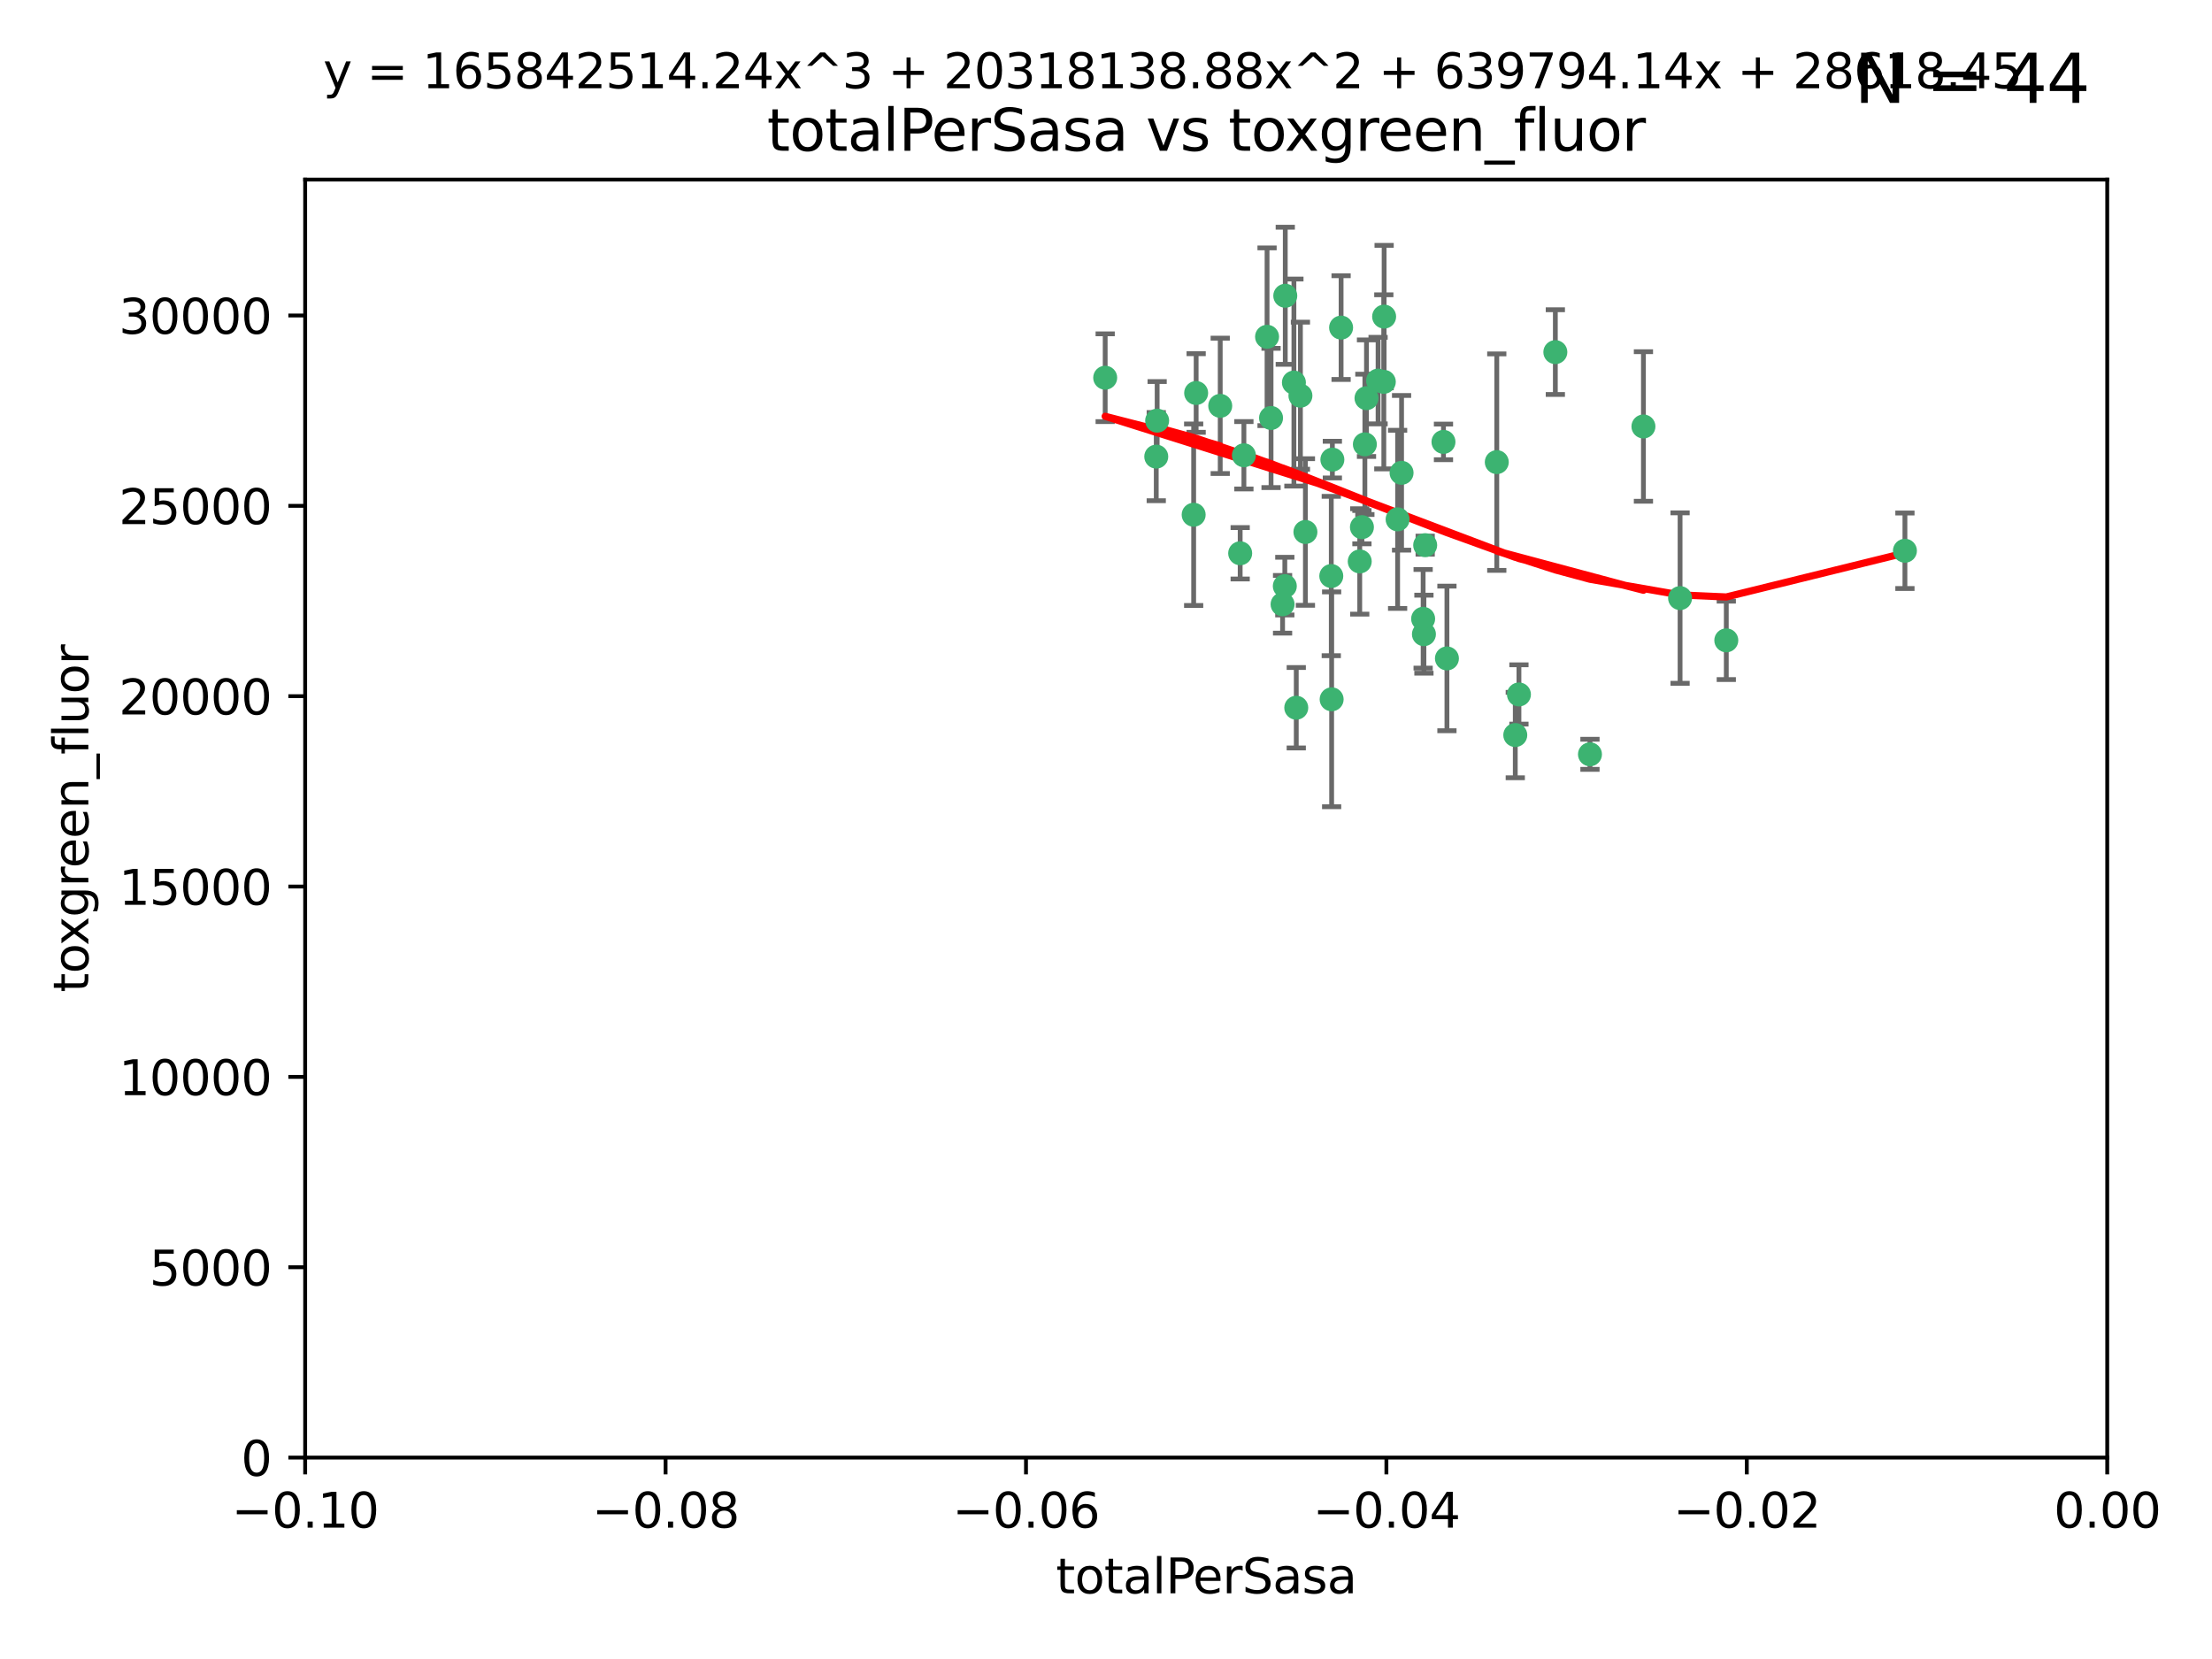 <?xml version="1.0" encoding="utf-8" standalone="no"?>
<!DOCTYPE svg PUBLIC "-//W3C//DTD SVG 1.1//EN"
  "http://www.w3.org/Graphics/SVG/1.1/DTD/svg11.dtd">
<svg xmlns:xlink="http://www.w3.org/1999/xlink" width="460.8pt" height="345.6pt" viewBox="0 0 460.8 345.6" xmlns="http://www.w3.org/2000/svg" version="1.1">
 <defs>
  <style type="text/css">*{stroke-linejoin: round; stroke-linecap: butt}</style>
 </defs>
 <g id="figure_1">
  <g id="patch_1">
   <path d="M 0 345.6 
L 460.8 345.6 
L 460.8 0 
L 0 0 
z
" style="fill: #ffffff"/>
  </g>
  <g id="axes_1">
   <g id="patch_2">
    <path d="M 63.571 303.64 
L 438.975 303.64 
L 438.975 37.411 
L 63.571 37.411 
z
" style="fill: #ffffff"/>
   </g>
   <g id="PathCollection_1">
    <defs>
     <path id="m8c99426063" d="M 0 1.118 
C 0.297 1.118 0.581 1 0.791 0.791 
C 1 0.581 1.118 0.297 1.118 0 
C 1.118 -0.297 1 -0.581 0.791 -0.791 
C 0.581 -1 0.297 -1.118 0 -1.118 
C -0.297 -1.118 -0.581 -1 -0.791 -0.791 
C -1 -0.581 -1.118 -0.297 -1.118 0 
C -1.118 0.297 -1 0.581 -0.791 0.791 
C -0.581 1 -0.297 1.118 0 1.118 
z
" style="stroke: #3cb371"/>
    </defs>
    <g clip-path="url(#p592e1eba95)">
     <use xlink:href="#m8c99426063" x="240.869" y="95.12" style="fill: #3cb371; stroke: #3cb371"/>
     <use xlink:href="#m8c99426063" x="248.661" y="107.23" style="fill: #3cb371; stroke: #3cb371"/>
     <use xlink:href="#m8c99426063" x="241.055" y="87.626" style="fill: #3cb371; stroke: #3cb371"/>
     <use xlink:href="#m8c99426063" x="254.195" y="84.546" style="fill: #3cb371; stroke: #3cb371"/>
     <use xlink:href="#m8c99426063" x="230.231" y="78.686" style="fill: #3cb371; stroke: #3cb371"/>
     <use xlink:href="#m8c99426063" x="279.375" y="68.245" style="fill: #3cb371; stroke: #3cb371"/>
     <use xlink:href="#m8c99426063" x="284.327" y="92.564" style="fill: #3cb371; stroke: #3cb371"/>
     <use xlink:href="#m8c99426063" x="267.746" y="61.614" style="fill: #3cb371; stroke: #3cb371"/>
     <use xlink:href="#m8c99426063" x="277.33" y="119.997" style="fill: #3cb371; stroke: #3cb371"/>
     <use xlink:href="#m8c99426063" x="283.714" y="109.814" style="fill: #3cb371; stroke: #3cb371"/>
     <use xlink:href="#m8c99426063" x="263.952" y="70.152" style="fill: #3cb371; stroke: #3cb371"/>
     <use xlink:href="#m8c99426063" x="296.465" y="128.909" style="fill: #3cb371; stroke: #3cb371"/>
     <use xlink:href="#m8c99426063" x="277.405" y="145.68" style="fill: #3cb371; stroke: #3cb371"/>
     <use xlink:href="#m8c99426063" x="283.258" y="116.959" style="fill: #3cb371; stroke: #3cb371"/>
     <use xlink:href="#m8c99426063" x="269.545" y="79.693" style="fill: #3cb371; stroke: #3cb371"/>
     <use xlink:href="#m8c99426063" x="291.149" y="108.191" style="fill: #3cb371; stroke: #3cb371"/>
     <use xlink:href="#m8c99426063" x="300.702" y="92.054" style="fill: #3cb371; stroke: #3cb371"/>
     <use xlink:href="#m8c99426063" x="258.351" y="115.259" style="fill: #3cb371; stroke: #3cb371"/>
     <use xlink:href="#m8c99426063" x="296.891" y="113.569" style="fill: #3cb371; stroke: #3cb371"/>
     <use xlink:href="#m8c99426063" x="267.184" y="125.886" style="fill: #3cb371; stroke: #3cb371"/>
     <use xlink:href="#m8c99426063" x="287.08" y="79.283" style="fill: #3cb371; stroke: #3cb371"/>
     <use xlink:href="#m8c99426063" x="270.902" y="82.429" style="fill: #3cb371; stroke: #3cb371"/>
     <use xlink:href="#m8c99426063" x="270.035" y="147.433" style="fill: #3cb371; stroke: #3cb371"/>
     <use xlink:href="#m8c99426063" x="259.128" y="94.844" style="fill: #3cb371; stroke: #3cb371"/>
     <use xlink:href="#m8c99426063" x="277.556" y="95.747" style="fill: #3cb371; stroke: #3cb371"/>
     <use xlink:href="#m8c99426063" x="264.783" y="87.071" style="fill: #3cb371; stroke: #3cb371"/>
     <use xlink:href="#m8c99426063" x="249.18" y="81.868" style="fill: #3cb371; stroke: #3cb371"/>
     <use xlink:href="#m8c99426063" x="288.274" y="79.543" style="fill: #3cb371; stroke: #3cb371"/>
     <use xlink:href="#m8c99426063" x="271.942" y="110.825" style="fill: #3cb371; stroke: #3cb371"/>
     <use xlink:href="#m8c99426063" x="267.65" y="122.1" style="fill: #3cb371; stroke: #3cb371"/>
     <use xlink:href="#m8c99426063" x="291.972" y="98.497" style="fill: #3cb371; stroke: #3cb371"/>
     <use xlink:href="#m8c99426063" x="296.63" y="132.112" style="fill: #3cb371; stroke: #3cb371"/>
     <use xlink:href="#m8c99426063" x="315.66" y="153.125" style="fill: #3cb371; stroke: #3cb371"/>
     <use xlink:href="#m8c99426063" x="301.422" y="137.163" style="fill: #3cb371; stroke: #3cb371"/>
     <use xlink:href="#m8c99426063" x="288.338" y="65.954" style="fill: #3cb371; stroke: #3cb371"/>
     <use xlink:href="#m8c99426063" x="284.666" y="82.947" style="fill: #3cb371; stroke: #3cb371"/>
     <use xlink:href="#m8c99426063" x="316.423" y="144.666" style="fill: #3cb371; stroke: #3cb371"/>
     <use xlink:href="#m8c99426063" x="342.358" y="88.842" style="fill: #3cb371; stroke: #3cb371"/>
     <use xlink:href="#m8c99426063" x="311.807" y="96.269" style="fill: #3cb371; stroke: #3cb371"/>
     <use xlink:href="#m8c99426063" x="324.007" y="73.353" style="fill: #3cb371; stroke: #3cb371"/>
     <use xlink:href="#m8c99426063" x="331.219" y="157.137" style="fill: #3cb371; stroke: #3cb371"/>
     <use xlink:href="#m8c99426063" x="349.991" y="124.593" style="fill: #3cb371; stroke: #3cb371"/>
     <use xlink:href="#m8c99426063" x="359.619" y="133.397" style="fill: #3cb371; stroke: #3cb371"/>
     <use xlink:href="#m8c99426063" x="396.83" y="114.733" style="fill: #3cb371; stroke: #3cb371"/>
    </g>
   </g>
   <g id="matplotlib.axis_1">
    <g id="xtick_1">
     <g id="line2d_1">
      <defs>
       <path id="mf91c9917e7" d="M 0 0 
L 0 3.5 
" style="stroke: #000000; stroke-width: 0.8"/>
      </defs>
      <g>
       <use xlink:href="#mf91c9917e7" x="63.571" y="303.64" style="stroke: #000000; stroke-width: 0.8"/>
      </g>
     </g>
     <g id="text_1">
      <!-- −0.10 -->
      <g transform="translate(48.249 318.238)scale(0.1 -0.1)">
       <defs>
        <path id="DejaVuSans-2212" d="M 678 2272 
L 4684 2272 
L 4684 1741 
L 678 1741 
L 678 2272 
z
" transform="scale(0.016)"/>
        <path id="DejaVuSans-30" d="M 2034 4250 
Q 1547 4250 1301 3770 
Q 1056 3291 1056 2328 
Q 1056 1369 1301 889 
Q 1547 409 2034 409 
Q 2525 409 2770 889 
Q 3016 1369 3016 2328 
Q 3016 3291 2770 3770 
Q 2525 4250 2034 4250 
z
M 2034 4750 
Q 2819 4750 3233 4129 
Q 3647 3509 3647 2328 
Q 3647 1150 3233 529 
Q 2819 -91 2034 -91 
Q 1250 -91 836 529 
Q 422 1150 422 2328 
Q 422 3509 836 4129 
Q 1250 4750 2034 4750 
z
" transform="scale(0.016)"/>
        <path id="DejaVuSans-2e" d="M 684 794 
L 1344 794 
L 1344 0 
L 684 0 
L 684 794 
z
" transform="scale(0.016)"/>
        <path id="DejaVuSans-31" d="M 794 531 
L 1825 531 
L 1825 4091 
L 703 3866 
L 703 4441 
L 1819 4666 
L 2450 4666 
L 2450 531 
L 3481 531 
L 3481 0 
L 794 0 
L 794 531 
z
" transform="scale(0.016)"/>
       </defs>
       <use xlink:href="#DejaVuSans-2212"/>
       <use xlink:href="#DejaVuSans-30" x="83.789"/>
       <use xlink:href="#DejaVuSans-2e" x="147.412"/>
       <use xlink:href="#DejaVuSans-31" x="179.199"/>
       <use xlink:href="#DejaVuSans-30" x="242.822"/>
      </g>
     </g>
    </g>
    <g id="xtick_2">
     <g id="line2d_2">
      <g>
       <use xlink:href="#mf91c9917e7" x="138.652" y="303.64" style="stroke: #000000; stroke-width: 0.8"/>
      </g>
     </g>
     <g id="text_2">
      <!-- −0.08 -->
      <g transform="translate(123.329 318.238)scale(0.1 -0.1)">
       <defs>
        <path id="DejaVuSans-38" d="M 2034 2216 
Q 1584 2216 1326 1975 
Q 1069 1734 1069 1313 
Q 1069 891 1326 650 
Q 1584 409 2034 409 
Q 2484 409 2743 651 
Q 3003 894 3003 1313 
Q 3003 1734 2745 1975 
Q 2488 2216 2034 2216 
z
M 1403 2484 
Q 997 2584 770 2862 
Q 544 3141 544 3541 
Q 544 4100 942 4425 
Q 1341 4750 2034 4750 
Q 2731 4750 3128 4425 
Q 3525 4100 3525 3541 
Q 3525 3141 3298 2862 
Q 3072 2584 2669 2484 
Q 3125 2378 3379 2068 
Q 3634 1759 3634 1313 
Q 3634 634 3220 271 
Q 2806 -91 2034 -91 
Q 1263 -91 848 271 
Q 434 634 434 1313 
Q 434 1759 690 2068 
Q 947 2378 1403 2484 
z
M 1172 3481 
Q 1172 3119 1398 2916 
Q 1625 2713 2034 2713 
Q 2441 2713 2670 2916 
Q 2900 3119 2900 3481 
Q 2900 3844 2670 4047 
Q 2441 4250 2034 4250 
Q 1625 4250 1398 4047 
Q 1172 3844 1172 3481 
z
" transform="scale(0.016)"/>
       </defs>
       <use xlink:href="#DejaVuSans-2212"/>
       <use xlink:href="#DejaVuSans-30" x="83.789"/>
       <use xlink:href="#DejaVuSans-2e" x="147.412"/>
       <use xlink:href="#DejaVuSans-30" x="179.199"/>
       <use xlink:href="#DejaVuSans-38" x="242.822"/>
      </g>
     </g>
    </g>
    <g id="xtick_3">
     <g id="line2d_3">
      <g>
       <use xlink:href="#mf91c9917e7" x="213.733" y="303.64" style="stroke: #000000; stroke-width: 0.8"/>
      </g>
     </g>
     <g id="text_3">
      <!-- −0.06 -->
      <g transform="translate(198.41 318.238)scale(0.1 -0.1)">
       <defs>
        <path id="DejaVuSans-36" d="M 2113 2584 
Q 1688 2584 1439 2293 
Q 1191 2003 1191 1497 
Q 1191 994 1439 701 
Q 1688 409 2113 409 
Q 2538 409 2786 701 
Q 3034 994 3034 1497 
Q 3034 2003 2786 2293 
Q 2538 2584 2113 2584 
z
M 3366 4563 
L 3366 3988 
Q 3128 4100 2886 4159 
Q 2644 4219 2406 4219 
Q 1781 4219 1451 3797 
Q 1122 3375 1075 2522 
Q 1259 2794 1537 2939 
Q 1816 3084 2150 3084 
Q 2853 3084 3261 2657 
Q 3669 2231 3669 1497 
Q 3669 778 3244 343 
Q 2819 -91 2113 -91 
Q 1303 -91 875 529 
Q 447 1150 447 2328 
Q 447 3434 972 4092 
Q 1497 4750 2381 4750 
Q 2619 4750 2861 4703 
Q 3103 4656 3366 4563 
z
" transform="scale(0.016)"/>
       </defs>
       <use xlink:href="#DejaVuSans-2212"/>
       <use xlink:href="#DejaVuSans-30" x="83.789"/>
       <use xlink:href="#DejaVuSans-2e" x="147.412"/>
       <use xlink:href="#DejaVuSans-30" x="179.199"/>
       <use xlink:href="#DejaVuSans-36" x="242.822"/>
      </g>
     </g>
    </g>
    <g id="xtick_4">
     <g id="line2d_4">
      <g>
       <use xlink:href="#mf91c9917e7" x="288.813" y="303.64" style="stroke: #000000; stroke-width: 0.8"/>
      </g>
     </g>
     <g id="text_4">
      <!-- −0.04 -->
      <g transform="translate(273.491 318.238)scale(0.1 -0.1)">
       <defs>
        <path id="DejaVuSans-34" d="M 2419 4116 
L 825 1625 
L 2419 1625 
L 2419 4116 
z
M 2253 4666 
L 3047 4666 
L 3047 1625 
L 3713 1625 
L 3713 1100 
L 3047 1100 
L 3047 0 
L 2419 0 
L 2419 1100 
L 313 1100 
L 313 1709 
L 2253 4666 
z
" transform="scale(0.016)"/>
       </defs>
       <use xlink:href="#DejaVuSans-2212"/>
       <use xlink:href="#DejaVuSans-30" x="83.789"/>
       <use xlink:href="#DejaVuSans-2e" x="147.412"/>
       <use xlink:href="#DejaVuSans-30" x="179.199"/>
       <use xlink:href="#DejaVuSans-34" x="242.822"/>
      </g>
     </g>
    </g>
    <g id="xtick_5">
     <g id="line2d_5">
      <g>
       <use xlink:href="#mf91c9917e7" x="363.894" y="303.64" style="stroke: #000000; stroke-width: 0.8"/>
      </g>
     </g>
     <g id="text_5">
      <!-- −0.02 -->
      <g transform="translate(348.572 318.238)scale(0.1 -0.1)">
       <defs>
        <path id="DejaVuSans-32" d="M 1228 531 
L 3431 531 
L 3431 0 
L 469 0 
L 469 531 
Q 828 903 1448 1529 
Q 2069 2156 2228 2338 
Q 2531 2678 2651 2914 
Q 2772 3150 2772 3378 
Q 2772 3750 2511 3984 
Q 2250 4219 1831 4219 
Q 1534 4219 1204 4116 
Q 875 4013 500 3803 
L 500 4441 
Q 881 4594 1212 4672 
Q 1544 4750 1819 4750 
Q 2544 4750 2975 4387 
Q 3406 4025 3406 3419 
Q 3406 3131 3298 2873 
Q 3191 2616 2906 2266 
Q 2828 2175 2409 1742 
Q 1991 1309 1228 531 
z
" transform="scale(0.016)"/>
       </defs>
       <use xlink:href="#DejaVuSans-2212"/>
       <use xlink:href="#DejaVuSans-30" x="83.789"/>
       <use xlink:href="#DejaVuSans-2e" x="147.412"/>
       <use xlink:href="#DejaVuSans-30" x="179.199"/>
       <use xlink:href="#DejaVuSans-32" x="242.822"/>
      </g>
     </g>
    </g>
    <g id="xtick_6">
     <g id="line2d_6">
      <g>
       <use xlink:href="#mf91c9917e7" x="438.975" y="303.64" style="stroke: #000000; stroke-width: 0.8"/>
      </g>
     </g>
     <g id="text_6">
      <!-- 0.00 -->
      <g transform="translate(427.842 318.238)scale(0.1 -0.1)">
       <use xlink:href="#DejaVuSans-30"/>
       <use xlink:href="#DejaVuSans-2e" x="63.623"/>
       <use xlink:href="#DejaVuSans-30" x="95.41"/>
       <use xlink:href="#DejaVuSans-30" x="159.033"/>
      </g>
     </g>
    </g>
    <g id="text_7">
     <!-- totalPerSasa -->
     <g transform="translate(219.968 331.917)scale(0.1 -0.1)">
      <defs>
       <path id="DejaVuSans-74" d="M 1172 4494 
L 1172 3500 
L 2356 3500 
L 2356 3053 
L 1172 3053 
L 1172 1153 
Q 1172 725 1289 603 
Q 1406 481 1766 481 
L 2356 481 
L 2356 0 
L 1766 0 
Q 1100 0 847 248 
Q 594 497 594 1153 
L 594 3053 
L 172 3053 
L 172 3500 
L 594 3500 
L 594 4494 
L 1172 4494 
z
" transform="scale(0.016)"/>
       <path id="DejaVuSans-6f" d="M 1959 3097 
Q 1497 3097 1228 2736 
Q 959 2375 959 1747 
Q 959 1119 1226 758 
Q 1494 397 1959 397 
Q 2419 397 2687 759 
Q 2956 1122 2956 1747 
Q 2956 2369 2687 2733 
Q 2419 3097 1959 3097 
z
M 1959 3584 
Q 2709 3584 3137 3096 
Q 3566 2609 3566 1747 
Q 3566 888 3137 398 
Q 2709 -91 1959 -91 
Q 1206 -91 779 398 
Q 353 888 353 1747 
Q 353 2609 779 3096 
Q 1206 3584 1959 3584 
z
" transform="scale(0.016)"/>
       <path id="DejaVuSans-61" d="M 2194 1759 
Q 1497 1759 1228 1600 
Q 959 1441 959 1056 
Q 959 750 1161 570 
Q 1363 391 1709 391 
Q 2188 391 2477 730 
Q 2766 1069 2766 1631 
L 2766 1759 
L 2194 1759 
z
M 3341 1997 
L 3341 0 
L 2766 0 
L 2766 531 
Q 2569 213 2275 61 
Q 1981 -91 1556 -91 
Q 1019 -91 701 211 
Q 384 513 384 1019 
Q 384 1609 779 1909 
Q 1175 2209 1959 2209 
L 2766 2209 
L 2766 2266 
Q 2766 2663 2505 2880 
Q 2244 3097 1772 3097 
Q 1472 3097 1187 3025 
Q 903 2953 641 2809 
L 641 3341 
Q 956 3463 1253 3523 
Q 1550 3584 1831 3584 
Q 2591 3584 2966 3190 
Q 3341 2797 3341 1997 
z
" transform="scale(0.016)"/>
       <path id="DejaVuSans-6c" d="M 603 4863 
L 1178 4863 
L 1178 0 
L 603 0 
L 603 4863 
z
" transform="scale(0.016)"/>
       <path id="DejaVuSans-50" d="M 1259 4147 
L 1259 2394 
L 2053 2394 
Q 2494 2394 2734 2622 
Q 2975 2850 2975 3272 
Q 2975 3691 2734 3919 
Q 2494 4147 2053 4147 
L 1259 4147 
z
M 628 4666 
L 2053 4666 
Q 2838 4666 3239 4311 
Q 3641 3956 3641 3272 
Q 3641 2581 3239 2228 
Q 2838 1875 2053 1875 
L 1259 1875 
L 1259 0 
L 628 0 
L 628 4666 
z
" transform="scale(0.016)"/>
       <path id="DejaVuSans-65" d="M 3597 1894 
L 3597 1613 
L 953 1613 
Q 991 1019 1311 708 
Q 1631 397 2203 397 
Q 2534 397 2845 478 
Q 3156 559 3463 722 
L 3463 178 
Q 3153 47 2828 -22 
Q 2503 -91 2169 -91 
Q 1331 -91 842 396 
Q 353 884 353 1716 
Q 353 2575 817 3079 
Q 1281 3584 2069 3584 
Q 2775 3584 3186 3129 
Q 3597 2675 3597 1894 
z
M 3022 2063 
Q 3016 2534 2758 2815 
Q 2500 3097 2075 3097 
Q 1594 3097 1305 2825 
Q 1016 2553 972 2059 
L 3022 2063 
z
" transform="scale(0.016)"/>
       <path id="DejaVuSans-72" d="M 2631 2963 
Q 2534 3019 2420 3045 
Q 2306 3072 2169 3072 
Q 1681 3072 1420 2755 
Q 1159 2438 1159 1844 
L 1159 0 
L 581 0 
L 581 3500 
L 1159 3500 
L 1159 2956 
Q 1341 3275 1631 3429 
Q 1922 3584 2338 3584 
Q 2397 3584 2469 3576 
Q 2541 3569 2628 3553 
L 2631 2963 
z
" transform="scale(0.016)"/>
       <path id="DejaVuSans-53" d="M 3425 4513 
L 3425 3897 
Q 3066 4069 2747 4153 
Q 2428 4238 2131 4238 
Q 1616 4238 1336 4038 
Q 1056 3838 1056 3469 
Q 1056 3159 1242 3001 
Q 1428 2844 1947 2747 
L 2328 2669 
Q 3034 2534 3370 2195 
Q 3706 1856 3706 1288 
Q 3706 609 3251 259 
Q 2797 -91 1919 -91 
Q 1588 -91 1214 -16 
Q 841 59 441 206 
L 441 856 
Q 825 641 1194 531 
Q 1563 422 1919 422 
Q 2459 422 2753 634 
Q 3047 847 3047 1241 
Q 3047 1584 2836 1778 
Q 2625 1972 2144 2069 
L 1759 2144 
Q 1053 2284 737 2584 
Q 422 2884 422 3419 
Q 422 4038 858 4394 
Q 1294 4750 2059 4750 
Q 2388 4750 2728 4690 
Q 3069 4631 3425 4513 
z
" transform="scale(0.016)"/>
       <path id="DejaVuSans-73" d="M 2834 3397 
L 2834 2853 
Q 2591 2978 2328 3040 
Q 2066 3103 1784 3103 
Q 1356 3103 1142 2972 
Q 928 2841 928 2578 
Q 928 2378 1081 2264 
Q 1234 2150 1697 2047 
L 1894 2003 
Q 2506 1872 2764 1633 
Q 3022 1394 3022 966 
Q 3022 478 2636 193 
Q 2250 -91 1575 -91 
Q 1294 -91 989 -36 
Q 684 19 347 128 
L 347 722 
Q 666 556 975 473 
Q 1284 391 1588 391 
Q 1994 391 2212 530 
Q 2431 669 2431 922 
Q 2431 1156 2273 1281 
Q 2116 1406 1581 1522 
L 1381 1569 
Q 847 1681 609 1914 
Q 372 2147 372 2553 
Q 372 3047 722 3315 
Q 1072 3584 1716 3584 
Q 2034 3584 2315 3537 
Q 2597 3491 2834 3397 
z
" transform="scale(0.016)"/>
      </defs>
      <use xlink:href="#DejaVuSans-74"/>
      <use xlink:href="#DejaVuSans-6f" x="39.209"/>
      <use xlink:href="#DejaVuSans-74" x="100.391"/>
      <use xlink:href="#DejaVuSans-61" x="139.6"/>
      <use xlink:href="#DejaVuSans-6c" x="200.879"/>
      <use xlink:href="#DejaVuSans-50" x="228.662"/>
      <use xlink:href="#DejaVuSans-65" x="285.34"/>
      <use xlink:href="#DejaVuSans-72" x="346.863"/>
      <use xlink:href="#DejaVuSans-53" x="387.977"/>
      <use xlink:href="#DejaVuSans-61" x="451.453"/>
      <use xlink:href="#DejaVuSans-73" x="512.732"/>
      <use xlink:href="#DejaVuSans-61" x="564.832"/>
     </g>
    </g>
   </g>
   <g id="matplotlib.axis_2">
    <g id="ytick_1">
     <g id="line2d_7">
      <defs>
       <path id="m1dfa904fac" d="M 0 0 
L -3.5 0 
" style="stroke: #000000; stroke-width: 0.8"/>
      </defs>
      <g>
       <use xlink:href="#m1dfa904fac" x="63.571" y="303.64" style="stroke: #000000; stroke-width: 0.8"/>
      </g>
     </g>
     <g id="text_8">
      <!-- 0 -->
      <g transform="translate(50.209 307.439)scale(0.1 -0.1)">
       <use xlink:href="#DejaVuSans-30"/>
      </g>
     </g>
    </g>
    <g id="ytick_2">
     <g id="line2d_8">
      <g>
       <use xlink:href="#m1dfa904fac" x="63.571" y="263.988" style="stroke: #000000; stroke-width: 0.8"/>
      </g>
     </g>
     <g id="text_9">
      <!-- 5000 -->
      <g transform="translate(31.121 267.787)scale(0.1 -0.1)">
       <defs>
        <path id="DejaVuSans-35" d="M 691 4666 
L 3169 4666 
L 3169 4134 
L 1269 4134 
L 1269 2991 
Q 1406 3038 1543 3061 
Q 1681 3084 1819 3084 
Q 2600 3084 3056 2656 
Q 3513 2228 3513 1497 
Q 3513 744 3044 326 
Q 2575 -91 1722 -91 
Q 1428 -91 1123 -41 
Q 819 9 494 109 
L 494 744 
Q 775 591 1075 516 
Q 1375 441 1709 441 
Q 2250 441 2565 725 
Q 2881 1009 2881 1497 
Q 2881 1984 2565 2268 
Q 2250 2553 1709 2553 
Q 1456 2553 1204 2497 
Q 953 2441 691 2322 
L 691 4666 
z
" transform="scale(0.016)"/>
       </defs>
       <use xlink:href="#DejaVuSans-35"/>
       <use xlink:href="#DejaVuSans-30" x="63.623"/>
       <use xlink:href="#DejaVuSans-30" x="127.246"/>
       <use xlink:href="#DejaVuSans-30" x="190.869"/>
      </g>
     </g>
    </g>
    <g id="ytick_3">
     <g id="line2d_9">
      <g>
       <use xlink:href="#m1dfa904fac" x="63.571" y="224.336" style="stroke: #000000; stroke-width: 0.8"/>
      </g>
     </g>
     <g id="text_10">
      <!-- 10000 -->
      <g transform="translate(24.759 228.135)scale(0.1 -0.1)">
       <use xlink:href="#DejaVuSans-31"/>
       <use xlink:href="#DejaVuSans-30" x="63.623"/>
       <use xlink:href="#DejaVuSans-30" x="127.246"/>
       <use xlink:href="#DejaVuSans-30" x="190.869"/>
       <use xlink:href="#DejaVuSans-30" x="254.492"/>
      </g>
     </g>
    </g>
    <g id="ytick_4">
     <g id="line2d_10">
      <g>
       <use xlink:href="#m1dfa904fac" x="63.571" y="184.684" style="stroke: #000000; stroke-width: 0.8"/>
      </g>
     </g>
     <g id="text_11">
      <!-- 15000 -->
      <g transform="translate(24.759 188.483)scale(0.1 -0.1)">
       <use xlink:href="#DejaVuSans-31"/>
       <use xlink:href="#DejaVuSans-35" x="63.623"/>
       <use xlink:href="#DejaVuSans-30" x="127.246"/>
       <use xlink:href="#DejaVuSans-30" x="190.869"/>
       <use xlink:href="#DejaVuSans-30" x="254.492"/>
      </g>
     </g>
    </g>
    <g id="ytick_5">
     <g id="line2d_11">
      <g>
       <use xlink:href="#m1dfa904fac" x="63.571" y="145.031" style="stroke: #000000; stroke-width: 0.8"/>
      </g>
     </g>
     <g id="text_12">
      <!-- 20000 -->
      <g transform="translate(24.759 148.831)scale(0.1 -0.1)">
       <use xlink:href="#DejaVuSans-32"/>
       <use xlink:href="#DejaVuSans-30" x="63.623"/>
       <use xlink:href="#DejaVuSans-30" x="127.246"/>
       <use xlink:href="#DejaVuSans-30" x="190.869"/>
       <use xlink:href="#DejaVuSans-30" x="254.492"/>
      </g>
     </g>
    </g>
    <g id="ytick_6">
     <g id="line2d_12">
      <g>
       <use xlink:href="#m1dfa904fac" x="63.571" y="105.379" style="stroke: #000000; stroke-width: 0.8"/>
      </g>
     </g>
     <g id="text_13">
      <!-- 25000 -->
      <g transform="translate(24.759 109.178)scale(0.1 -0.1)">
       <use xlink:href="#DejaVuSans-32"/>
       <use xlink:href="#DejaVuSans-35" x="63.623"/>
       <use xlink:href="#DejaVuSans-30" x="127.246"/>
       <use xlink:href="#DejaVuSans-30" x="190.869"/>
       <use xlink:href="#DejaVuSans-30" x="254.492"/>
      </g>
     </g>
    </g>
    <g id="ytick_7">
     <g id="line2d_13">
      <g>
       <use xlink:href="#m1dfa904fac" x="63.571" y="65.727" style="stroke: #000000; stroke-width: 0.8"/>
      </g>
     </g>
     <g id="text_14">
      <!-- 30000 -->
      <g transform="translate(24.759 69.526)scale(0.1 -0.1)">
       <defs>
        <path id="DejaVuSans-33" d="M 2597 2516 
Q 3050 2419 3304 2112 
Q 3559 1806 3559 1356 
Q 3559 666 3084 287 
Q 2609 -91 1734 -91 
Q 1441 -91 1130 -33 
Q 819 25 488 141 
L 488 750 
Q 750 597 1062 519 
Q 1375 441 1716 441 
Q 2309 441 2620 675 
Q 2931 909 2931 1356 
Q 2931 1769 2642 2001 
Q 2353 2234 1838 2234 
L 1294 2234 
L 1294 2753 
L 1863 2753 
Q 2328 2753 2575 2939 
Q 2822 3125 2822 3475 
Q 2822 3834 2567 4026 
Q 2313 4219 1838 4219 
Q 1578 4219 1281 4162 
Q 984 4106 628 3988 
L 628 4550 
Q 988 4650 1302 4700 
Q 1616 4750 1894 4750 
Q 2613 4750 3031 4423 
Q 3450 4097 3450 3541 
Q 3450 3153 3228 2886 
Q 3006 2619 2597 2516 
z
" transform="scale(0.016)"/>
       </defs>
       <use xlink:href="#DejaVuSans-33"/>
       <use xlink:href="#DejaVuSans-30" x="63.623"/>
       <use xlink:href="#DejaVuSans-30" x="127.246"/>
       <use xlink:href="#DejaVuSans-30" x="190.869"/>
       <use xlink:href="#DejaVuSans-30" x="254.492"/>
      </g>
     </g>
    </g>
    <g id="text_15">
     <!-- toxgreen_fluor -->
     <g transform="translate(18.401 206.72)rotate(-90)scale(0.1 -0.1)">
      <defs>
       <path id="DejaVuSans-78" d="M 3513 3500 
L 2247 1797 
L 3578 0 
L 2900 0 
L 1881 1375 
L 863 0 
L 184 0 
L 1544 1831 
L 300 3500 
L 978 3500 
L 1906 2253 
L 2834 3500 
L 3513 3500 
z
" transform="scale(0.016)"/>
       <path id="DejaVuSans-67" d="M 2906 1791 
Q 2906 2416 2648 2759 
Q 2391 3103 1925 3103 
Q 1463 3103 1205 2759 
Q 947 2416 947 1791 
Q 947 1169 1205 825 
Q 1463 481 1925 481 
Q 2391 481 2648 825 
Q 2906 1169 2906 1791 
z
M 3481 434 
Q 3481 -459 3084 -895 
Q 2688 -1331 1869 -1331 
Q 1566 -1331 1297 -1286 
Q 1028 -1241 775 -1147 
L 775 -588 
Q 1028 -725 1275 -790 
Q 1522 -856 1778 -856 
Q 2344 -856 2625 -561 
Q 2906 -266 2906 331 
L 2906 616 
Q 2728 306 2450 153 
Q 2172 0 1784 0 
Q 1141 0 747 490 
Q 353 981 353 1791 
Q 353 2603 747 3093 
Q 1141 3584 1784 3584 
Q 2172 3584 2450 3431 
Q 2728 3278 2906 2969 
L 2906 3500 
L 3481 3500 
L 3481 434 
z
" transform="scale(0.016)"/>
       <path id="DejaVuSans-6e" d="M 3513 2113 
L 3513 0 
L 2938 0 
L 2938 2094 
Q 2938 2591 2744 2837 
Q 2550 3084 2163 3084 
Q 1697 3084 1428 2787 
Q 1159 2491 1159 1978 
L 1159 0 
L 581 0 
L 581 3500 
L 1159 3500 
L 1159 2956 
Q 1366 3272 1645 3428 
Q 1925 3584 2291 3584 
Q 2894 3584 3203 3211 
Q 3513 2838 3513 2113 
z
" transform="scale(0.016)"/>
       <path id="DejaVuSans-5f" d="M 3263 -1063 
L 3263 -1509 
L -63 -1509 
L -63 -1063 
L 3263 -1063 
z
" transform="scale(0.016)"/>
       <path id="DejaVuSans-66" d="M 2375 4863 
L 2375 4384 
L 1825 4384 
Q 1516 4384 1395 4259 
Q 1275 4134 1275 3809 
L 1275 3500 
L 2222 3500 
L 2222 3053 
L 1275 3053 
L 1275 0 
L 697 0 
L 697 3053 
L 147 3053 
L 147 3500 
L 697 3500 
L 697 3744 
Q 697 4328 969 4595 
Q 1241 4863 1831 4863 
L 2375 4863 
z
" transform="scale(0.016)"/>
       <path id="DejaVuSans-75" d="M 544 1381 
L 544 3500 
L 1119 3500 
L 1119 1403 
Q 1119 906 1312 657 
Q 1506 409 1894 409 
Q 2359 409 2629 706 
Q 2900 1003 2900 1516 
L 2900 3500 
L 3475 3500 
L 3475 0 
L 2900 0 
L 2900 538 
Q 2691 219 2414 64 
Q 2138 -91 1772 -91 
Q 1169 -91 856 284 
Q 544 659 544 1381 
z
M 1991 3584 
L 1991 3584 
z
" transform="scale(0.016)"/>
      </defs>
      <use xlink:href="#DejaVuSans-74"/>
      <use xlink:href="#DejaVuSans-6f" x="39.209"/>
      <use xlink:href="#DejaVuSans-78" x="97.266"/>
      <use xlink:href="#DejaVuSans-67" x="156.445"/>
      <use xlink:href="#DejaVuSans-72" x="219.922"/>
      <use xlink:href="#DejaVuSans-65" x="258.785"/>
      <use xlink:href="#DejaVuSans-65" x="320.309"/>
      <use xlink:href="#DejaVuSans-6e" x="381.832"/>
      <use xlink:href="#DejaVuSans-5f" x="445.211"/>
      <use xlink:href="#DejaVuSans-66" x="495.211"/>
      <use xlink:href="#DejaVuSans-6c" x="530.416"/>
      <use xlink:href="#DejaVuSans-75" x="558.199"/>
      <use xlink:href="#DejaVuSans-6f" x="621.578"/>
      <use xlink:href="#DejaVuSans-72" x="682.76"/>
     </g>
    </g>
   </g>
   <g id="LineCollection_1">
    <path d="M 240.869 104.304 
L 240.869 85.936 
" clip-path="url(#p592e1eba95)" style="fill: none; stroke: #696969"/>
    <path d="M 248.661 126.137 
L 248.661 88.323 
" clip-path="url(#p592e1eba95)" style="fill: none; stroke: #696969"/>
    <path d="M 241.055 95.764 
L 241.055 79.489 
" clip-path="url(#p592e1eba95)" style="fill: none; stroke: #696969"/>
    <path d="M 254.195 98.644 
L 254.195 70.448 
" clip-path="url(#p592e1eba95)" style="fill: none; stroke: #696969"/>
    <path d="M 230.231 87.827 
L 230.231 69.545 
" clip-path="url(#p592e1eba95)" style="fill: none; stroke: #696969"/>
    <path d="M 279.375 79.05 
L 279.375 57.44 
" clip-path="url(#p592e1eba95)" style="fill: none; stroke: #696969"/>
    <path d="M 284.327 107.179 
L 284.327 77.949 
" clip-path="url(#p592e1eba95)" style="fill: none; stroke: #696969"/>
    <path d="M 267.746 75.896 
L 267.746 47.331 
" clip-path="url(#p592e1eba95)" style="fill: none; stroke: #696969"/>
    <path d="M 277.33 136.594 
L 277.33 103.4 
" clip-path="url(#p592e1eba95)" style="fill: none; stroke: #696969"/>
    <path d="M 283.714 113.284 
L 283.714 106.343 
" clip-path="url(#p592e1eba95)" style="fill: none; stroke: #696969"/>
    <path d="M 263.952 88.667 
L 263.952 51.638 
" clip-path="url(#p592e1eba95)" style="fill: none; stroke: #696969"/>
    <path d="M 296.465 139.184 
L 296.465 118.634 
" clip-path="url(#p592e1eba95)" style="fill: none; stroke: #696969"/>
    <path d="M 277.405 168.055 
L 277.405 123.306 
" clip-path="url(#p592e1eba95)" style="fill: none; stroke: #696969"/>
    <path d="M 283.258 127.938 
L 283.258 105.98 
" clip-path="url(#p592e1eba95)" style="fill: none; stroke: #696969"/>
    <path d="M 269.545 101.259 
L 269.545 58.126 
" clip-path="url(#p592e1eba95)" style="fill: none; stroke: #696969"/>
    <path d="M 291.149 126.744 
L 291.149 89.638 
" clip-path="url(#p592e1eba95)" style="fill: none; stroke: #696969"/>
    <path d="M 300.702 95.764 
L 300.702 88.343 
" clip-path="url(#p592e1eba95)" style="fill: none; stroke: #696969"/>
    <path d="M 258.351 120.615 
L 258.351 109.904 
" clip-path="url(#p592e1eba95)" style="fill: none; stroke: #696969"/>
    <path d="M 296.891 115.454 
L 296.891 111.684 
" clip-path="url(#p592e1eba95)" style="fill: none; stroke: #696969"/>
    <path d="M 267.184 131.895 
L 267.184 119.876 
" clip-path="url(#p592e1eba95)" style="fill: none; stroke: #696969"/>
    <path d="M 287.08 88.3 
L 287.08 70.265 
" clip-path="url(#p592e1eba95)" style="fill: none; stroke: #696969"/>
    <path d="M 270.902 97.751 
L 270.902 67.108 
" clip-path="url(#p592e1eba95)" style="fill: none; stroke: #696969"/>
    <path d="M 270.035 155.811 
L 270.035 139.055 
" clip-path="url(#p592e1eba95)" style="fill: none; stroke: #696969"/>
    <path d="M 259.128 101.864 
L 259.128 87.824 
" clip-path="url(#p592e1eba95)" style="fill: none; stroke: #696969"/>
    <path d="M 277.556 99.567 
L 277.556 91.927 
" clip-path="url(#p592e1eba95)" style="fill: none; stroke: #696969"/>
    <path d="M 264.783 101.573 
L 264.783 72.568 
" clip-path="url(#p592e1eba95)" style="fill: none; stroke: #696969"/>
    <path d="M 249.18 90.058 
L 249.18 73.677 
" clip-path="url(#p592e1eba95)" style="fill: none; stroke: #696969"/>
    <path d="M 288.274 97.676 
L 288.274 61.409 
" clip-path="url(#p592e1eba95)" style="fill: none; stroke: #696969"/>
    <path d="M 271.942 126.093 
L 271.942 95.557 
" clip-path="url(#p592e1eba95)" style="fill: none; stroke: #696969"/>
    <path d="M 267.65 128.11 
L 267.65 116.09 
" clip-path="url(#p592e1eba95)" style="fill: none; stroke: #696969"/>
    <path d="M 291.972 114.606 
L 291.972 82.387 
" clip-path="url(#p592e1eba95)" style="fill: none; stroke: #696969"/>
    <path d="M 296.63 140.239 
L 296.63 123.985 
" clip-path="url(#p592e1eba95)" style="fill: none; stroke: #696969"/>
    <path d="M 315.66 162.021 
L 315.66 144.23 
" clip-path="url(#p592e1eba95)" style="fill: none; stroke: #696969"/>
    <path d="M 301.422 152.223 
L 301.422 122.103 
" clip-path="url(#p592e1eba95)" style="fill: none; stroke: #696969"/>
    <path d="M 288.338 80.795 
L 288.338 51.112 
" clip-path="url(#p592e1eba95)" style="fill: none; stroke: #696969"/>
    <path d="M 284.666 95.088 
L 284.666 70.806 
" clip-path="url(#p592e1eba95)" style="fill: none; stroke: #696969"/>
    <path d="M 316.423 150.84 
L 316.423 138.491 
" clip-path="url(#p592e1eba95)" style="fill: none; stroke: #696969"/>
    <path d="M 342.358 104.418 
L 342.358 73.266 
" clip-path="url(#p592e1eba95)" style="fill: none; stroke: #696969"/>
    <path d="M 311.807 118.817 
L 311.807 73.721 
" clip-path="url(#p592e1eba95)" style="fill: none; stroke: #696969"/>
    <path d="M 324.007 82.18 
L 324.007 64.525 
" clip-path="url(#p592e1eba95)" style="fill: none; stroke: #696969"/>
    <path d="M 331.219 160.272 
L 331.219 154.002 
" clip-path="url(#p592e1eba95)" style="fill: none; stroke: #696969"/>
    <path d="M 349.991 142.345 
L 349.991 106.841 
" clip-path="url(#p592e1eba95)" style="fill: none; stroke: #696969"/>
    <path d="M 359.619 141.56 
L 359.619 125.234 
" clip-path="url(#p592e1eba95)" style="fill: none; stroke: #696969"/>
    <path d="M 396.83 122.598 
L 396.83 106.869 
" clip-path="url(#p592e1eba95)" style="fill: none; stroke: #696969"/>
   </g>
   <g id="line2d_14">
    <defs>
     <path id="m39d64964a8" d="M 2 0 
L -2 -0 
" style="stroke: #696969"/>
    </defs>
    <g clip-path="url(#p592e1eba95)">
     <use xlink:href="#m39d64964a8" x="240.869" y="104.304" style="fill: #696969; stroke: #696969"/>
     <use xlink:href="#m39d64964a8" x="248.661" y="126.137" style="fill: #696969; stroke: #696969"/>
     <use xlink:href="#m39d64964a8" x="241.055" y="95.764" style="fill: #696969; stroke: #696969"/>
     <use xlink:href="#m39d64964a8" x="254.195" y="98.644" style="fill: #696969; stroke: #696969"/>
     <use xlink:href="#m39d64964a8" x="230.231" y="87.827" style="fill: #696969; stroke: #696969"/>
     <use xlink:href="#m39d64964a8" x="279.375" y="79.05" style="fill: #696969; stroke: #696969"/>
     <use xlink:href="#m39d64964a8" x="284.327" y="107.179" style="fill: #696969; stroke: #696969"/>
     <use xlink:href="#m39d64964a8" x="267.746" y="75.896" style="fill: #696969; stroke: #696969"/>
     <use xlink:href="#m39d64964a8" x="277.33" y="136.594" style="fill: #696969; stroke: #696969"/>
     <use xlink:href="#m39d64964a8" x="283.714" y="113.284" style="fill: #696969; stroke: #696969"/>
     <use xlink:href="#m39d64964a8" x="263.952" y="88.667" style="fill: #696969; stroke: #696969"/>
     <use xlink:href="#m39d64964a8" x="296.465" y="139.184" style="fill: #696969; stroke: #696969"/>
     <use xlink:href="#m39d64964a8" x="277.405" y="168.055" style="fill: #696969; stroke: #696969"/>
     <use xlink:href="#m39d64964a8" x="283.258" y="127.938" style="fill: #696969; stroke: #696969"/>
     <use xlink:href="#m39d64964a8" x="269.545" y="101.259" style="fill: #696969; stroke: #696969"/>
     <use xlink:href="#m39d64964a8" x="291.149" y="126.744" style="fill: #696969; stroke: #696969"/>
     <use xlink:href="#m39d64964a8" x="300.702" y="95.764" style="fill: #696969; stroke: #696969"/>
     <use xlink:href="#m39d64964a8" x="258.351" y="120.615" style="fill: #696969; stroke: #696969"/>
     <use xlink:href="#m39d64964a8" x="296.891" y="115.454" style="fill: #696969; stroke: #696969"/>
     <use xlink:href="#m39d64964a8" x="267.184" y="131.895" style="fill: #696969; stroke: #696969"/>
     <use xlink:href="#m39d64964a8" x="287.08" y="88.3" style="fill: #696969; stroke: #696969"/>
     <use xlink:href="#m39d64964a8" x="270.902" y="97.751" style="fill: #696969; stroke: #696969"/>
     <use xlink:href="#m39d64964a8" x="270.035" y="155.811" style="fill: #696969; stroke: #696969"/>
     <use xlink:href="#m39d64964a8" x="259.128" y="101.864" style="fill: #696969; stroke: #696969"/>
     <use xlink:href="#m39d64964a8" x="277.556" y="99.567" style="fill: #696969; stroke: #696969"/>
     <use xlink:href="#m39d64964a8" x="264.783" y="101.573" style="fill: #696969; stroke: #696969"/>
     <use xlink:href="#m39d64964a8" x="249.18" y="90.058" style="fill: #696969; stroke: #696969"/>
     <use xlink:href="#m39d64964a8" x="288.274" y="97.676" style="fill: #696969; stroke: #696969"/>
     <use xlink:href="#m39d64964a8" x="271.942" y="126.093" style="fill: #696969; stroke: #696969"/>
     <use xlink:href="#m39d64964a8" x="267.65" y="128.11" style="fill: #696969; stroke: #696969"/>
     <use xlink:href="#m39d64964a8" x="291.972" y="114.606" style="fill: #696969; stroke: #696969"/>
     <use xlink:href="#m39d64964a8" x="296.63" y="140.239" style="fill: #696969; stroke: #696969"/>
     <use xlink:href="#m39d64964a8" x="315.66" y="162.021" style="fill: #696969; stroke: #696969"/>
     <use xlink:href="#m39d64964a8" x="301.422" y="152.223" style="fill: #696969; stroke: #696969"/>
     <use xlink:href="#m39d64964a8" x="288.338" y="80.795" style="fill: #696969; stroke: #696969"/>
     <use xlink:href="#m39d64964a8" x="284.666" y="95.088" style="fill: #696969; stroke: #696969"/>
     <use xlink:href="#m39d64964a8" x="316.423" y="150.84" style="fill: #696969; stroke: #696969"/>
     <use xlink:href="#m39d64964a8" x="342.358" y="104.418" style="fill: #696969; stroke: #696969"/>
     <use xlink:href="#m39d64964a8" x="311.807" y="118.817" style="fill: #696969; stroke: #696969"/>
     <use xlink:href="#m39d64964a8" x="324.007" y="82.18" style="fill: #696969; stroke: #696969"/>
     <use xlink:href="#m39d64964a8" x="331.219" y="160.272" style="fill: #696969; stroke: #696969"/>
     <use xlink:href="#m39d64964a8" x="349.991" y="142.345" style="fill: #696969; stroke: #696969"/>
     <use xlink:href="#m39d64964a8" x="359.619" y="141.56" style="fill: #696969; stroke: #696969"/>
     <use xlink:href="#m39d64964a8" x="396.83" y="122.598" style="fill: #696969; stroke: #696969"/>
    </g>
   </g>
   <g id="line2d_15">
    <g clip-path="url(#p592e1eba95)">
     <use xlink:href="#m39d64964a8" x="240.869" y="85.936" style="fill: #696969; stroke: #696969"/>
     <use xlink:href="#m39d64964a8" x="248.661" y="88.323" style="fill: #696969; stroke: #696969"/>
     <use xlink:href="#m39d64964a8" x="241.055" y="79.489" style="fill: #696969; stroke: #696969"/>
     <use xlink:href="#m39d64964a8" x="254.195" y="70.448" style="fill: #696969; stroke: #696969"/>
     <use xlink:href="#m39d64964a8" x="230.231" y="69.545" style="fill: #696969; stroke: #696969"/>
     <use xlink:href="#m39d64964a8" x="279.375" y="57.44" style="fill: #696969; stroke: #696969"/>
     <use xlink:href="#m39d64964a8" x="284.327" y="77.949" style="fill: #696969; stroke: #696969"/>
     <use xlink:href="#m39d64964a8" x="267.746" y="47.331" style="fill: #696969; stroke: #696969"/>
     <use xlink:href="#m39d64964a8" x="277.33" y="103.4" style="fill: #696969; stroke: #696969"/>
     <use xlink:href="#m39d64964a8" x="283.714" y="106.343" style="fill: #696969; stroke: #696969"/>
     <use xlink:href="#m39d64964a8" x="263.952" y="51.638" style="fill: #696969; stroke: #696969"/>
     <use xlink:href="#m39d64964a8" x="296.465" y="118.634" style="fill: #696969; stroke: #696969"/>
     <use xlink:href="#m39d64964a8" x="277.405" y="123.306" style="fill: #696969; stroke: #696969"/>
     <use xlink:href="#m39d64964a8" x="283.258" y="105.98" style="fill: #696969; stroke: #696969"/>
     <use xlink:href="#m39d64964a8" x="269.545" y="58.126" style="fill: #696969; stroke: #696969"/>
     <use xlink:href="#m39d64964a8" x="291.149" y="89.638" style="fill: #696969; stroke: #696969"/>
     <use xlink:href="#m39d64964a8" x="300.702" y="88.343" style="fill: #696969; stroke: #696969"/>
     <use xlink:href="#m39d64964a8" x="258.351" y="109.904" style="fill: #696969; stroke: #696969"/>
     <use xlink:href="#m39d64964a8" x="296.891" y="111.684" style="fill: #696969; stroke: #696969"/>
     <use xlink:href="#m39d64964a8" x="267.184" y="119.876" style="fill: #696969; stroke: #696969"/>
     <use xlink:href="#m39d64964a8" x="287.08" y="70.265" style="fill: #696969; stroke: #696969"/>
     <use xlink:href="#m39d64964a8" x="270.902" y="67.108" style="fill: #696969; stroke: #696969"/>
     <use xlink:href="#m39d64964a8" x="270.035" y="139.055" style="fill: #696969; stroke: #696969"/>
     <use xlink:href="#m39d64964a8" x="259.128" y="87.824" style="fill: #696969; stroke: #696969"/>
     <use xlink:href="#m39d64964a8" x="277.556" y="91.927" style="fill: #696969; stroke: #696969"/>
     <use xlink:href="#m39d64964a8" x="264.783" y="72.568" style="fill: #696969; stroke: #696969"/>
     <use xlink:href="#m39d64964a8" x="249.18" y="73.677" style="fill: #696969; stroke: #696969"/>
     <use xlink:href="#m39d64964a8" x="288.274" y="61.409" style="fill: #696969; stroke: #696969"/>
     <use xlink:href="#m39d64964a8" x="271.942" y="95.557" style="fill: #696969; stroke: #696969"/>
     <use xlink:href="#m39d64964a8" x="267.65" y="116.09" style="fill: #696969; stroke: #696969"/>
     <use xlink:href="#m39d64964a8" x="291.972" y="82.387" style="fill: #696969; stroke: #696969"/>
     <use xlink:href="#m39d64964a8" x="296.63" y="123.985" style="fill: #696969; stroke: #696969"/>
     <use xlink:href="#m39d64964a8" x="315.66" y="144.23" style="fill: #696969; stroke: #696969"/>
     <use xlink:href="#m39d64964a8" x="301.422" y="122.103" style="fill: #696969; stroke: #696969"/>
     <use xlink:href="#m39d64964a8" x="288.338" y="51.112" style="fill: #696969; stroke: #696969"/>
     <use xlink:href="#m39d64964a8" x="284.666" y="70.806" style="fill: #696969; stroke: #696969"/>
     <use xlink:href="#m39d64964a8" x="316.423" y="138.491" style="fill: #696969; stroke: #696969"/>
     <use xlink:href="#m39d64964a8" x="342.358" y="73.266" style="fill: #696969; stroke: #696969"/>
     <use xlink:href="#m39d64964a8" x="311.807" y="73.721" style="fill: #696969; stroke: #696969"/>
     <use xlink:href="#m39d64964a8" x="324.007" y="64.525" style="fill: #696969; stroke: #696969"/>
     <use xlink:href="#m39d64964a8" x="331.219" y="154.002" style="fill: #696969; stroke: #696969"/>
     <use xlink:href="#m39d64964a8" x="349.991" y="106.841" style="fill: #696969; stroke: #696969"/>
     <use xlink:href="#m39d64964a8" x="359.619" y="125.234" style="fill: #696969; stroke: #696969"/>
     <use xlink:href="#m39d64964a8" x="396.83" y="106.869" style="fill: #696969; stroke: #696969"/>
    </g>
   </g>
   <g id="line2d_16">
    <path d="M 240.869 88.995 
L 248.661 91.147 
L 241.055 89.042 
L 254.195 92.883 
L 230.231 86.726 
L 279.375 102.219 
L 284.327 104.2 
L 267.746 97.689 
L 277.33 101.407 
L 283.714 103.954 
L 263.952 96.278 
L 296.465 109.04 
L 277.405 101.436 
L 283.258 103.771 
L 269.545 98.372 
L 291.149 106.933 
L 300.702 110.687 
L 258.351 94.283 
L 296.891 109.207 
L 267.184 97.477 
L 287.08 105.305 
L 270.902 98.892 
L 270.035 98.559 
L 259.128 94.552 
L 277.556 101.496 
L 264.783 96.583 
L 249.18 91.303 
L 288.274 105.783 
L 271.942 99.294 
L 267.65 97.653 
L 291.972 107.262 
L 296.63 109.104 
L 315.66 116.103 
L 301.422 110.963 
L 288.338 105.809 
L 284.666 104.336 
L 316.423 116.357 
L 342.358 122.958 
L 311.807 114.784 
L 324.007 118.722 
L 331.219 120.668 
L 349.991 123.934 
L 359.619 124.36 
L 396.83 115.198 
" clip-path="url(#p592e1eba95)" style="fill: none; stroke: #ff0000; stroke-width: 1.5; stroke-linecap: square"/>
   </g>
   <g id="line2d_17">
    <defs>
     <path id="me36f7a59a3" d="M 0 2 
C 0.53 2 1.039 1.789 1.414 1.414 
C 1.789 1.039 2 0.53 2 0 
C 2 -0.53 1.789 -1.039 1.414 -1.414 
C 1.039 -1.789 0.53 -2 0 -2 
C -0.53 -2 -1.039 -1.789 -1.414 -1.414 
C -1.789 -1.039 -2 -0.53 -2 0 
C -2 0.53 -1.789 1.039 -1.414 1.414 
C -1.039 1.789 -0.53 2 0 2 
z
" style="stroke: #3cb371"/>
    </defs>
    <g clip-path="url(#p592e1eba95)">
     <use xlink:href="#me36f7a59a3" x="240.869" y="95.12" style="fill: #3cb371; stroke: #3cb371"/>
     <use xlink:href="#me36f7a59a3" x="248.661" y="107.23" style="fill: #3cb371; stroke: #3cb371"/>
     <use xlink:href="#me36f7a59a3" x="241.055" y="87.626" style="fill: #3cb371; stroke: #3cb371"/>
     <use xlink:href="#me36f7a59a3" x="254.195" y="84.546" style="fill: #3cb371; stroke: #3cb371"/>
     <use xlink:href="#me36f7a59a3" x="230.231" y="78.686" style="fill: #3cb371; stroke: #3cb371"/>
     <use xlink:href="#me36f7a59a3" x="279.375" y="68.245" style="fill: #3cb371; stroke: #3cb371"/>
     <use xlink:href="#me36f7a59a3" x="284.327" y="92.564" style="fill: #3cb371; stroke: #3cb371"/>
     <use xlink:href="#me36f7a59a3" x="267.746" y="61.614" style="fill: #3cb371; stroke: #3cb371"/>
     <use xlink:href="#me36f7a59a3" x="277.33" y="119.997" style="fill: #3cb371; stroke: #3cb371"/>
     <use xlink:href="#me36f7a59a3" x="283.714" y="109.814" style="fill: #3cb371; stroke: #3cb371"/>
     <use xlink:href="#me36f7a59a3" x="263.952" y="70.152" style="fill: #3cb371; stroke: #3cb371"/>
     <use xlink:href="#me36f7a59a3" x="296.465" y="128.909" style="fill: #3cb371; stroke: #3cb371"/>
     <use xlink:href="#me36f7a59a3" x="277.405" y="145.68" style="fill: #3cb371; stroke: #3cb371"/>
     <use xlink:href="#me36f7a59a3" x="283.258" y="116.959" style="fill: #3cb371; stroke: #3cb371"/>
     <use xlink:href="#me36f7a59a3" x="269.545" y="79.693" style="fill: #3cb371; stroke: #3cb371"/>
     <use xlink:href="#me36f7a59a3" x="291.149" y="108.191" style="fill: #3cb371; stroke: #3cb371"/>
     <use xlink:href="#me36f7a59a3" x="300.702" y="92.054" style="fill: #3cb371; stroke: #3cb371"/>
     <use xlink:href="#me36f7a59a3" x="258.351" y="115.259" style="fill: #3cb371; stroke: #3cb371"/>
     <use xlink:href="#me36f7a59a3" x="296.891" y="113.569" style="fill: #3cb371; stroke: #3cb371"/>
     <use xlink:href="#me36f7a59a3" x="267.184" y="125.886" style="fill: #3cb371; stroke: #3cb371"/>
     <use xlink:href="#me36f7a59a3" x="287.08" y="79.283" style="fill: #3cb371; stroke: #3cb371"/>
     <use xlink:href="#me36f7a59a3" x="270.902" y="82.429" style="fill: #3cb371; stroke: #3cb371"/>
     <use xlink:href="#me36f7a59a3" x="270.035" y="147.433" style="fill: #3cb371; stroke: #3cb371"/>
     <use xlink:href="#me36f7a59a3" x="259.128" y="94.844" style="fill: #3cb371; stroke: #3cb371"/>
     <use xlink:href="#me36f7a59a3" x="277.556" y="95.747" style="fill: #3cb371; stroke: #3cb371"/>
     <use xlink:href="#me36f7a59a3" x="264.783" y="87.071" style="fill: #3cb371; stroke: #3cb371"/>
     <use xlink:href="#me36f7a59a3" x="249.18" y="81.868" style="fill: #3cb371; stroke: #3cb371"/>
     <use xlink:href="#me36f7a59a3" x="288.274" y="79.543" style="fill: #3cb371; stroke: #3cb371"/>
     <use xlink:href="#me36f7a59a3" x="271.942" y="110.825" style="fill: #3cb371; stroke: #3cb371"/>
     <use xlink:href="#me36f7a59a3" x="267.65" y="122.1" style="fill: #3cb371; stroke: #3cb371"/>
     <use xlink:href="#me36f7a59a3" x="291.972" y="98.497" style="fill: #3cb371; stroke: #3cb371"/>
     <use xlink:href="#me36f7a59a3" x="296.63" y="132.112" style="fill: #3cb371; stroke: #3cb371"/>
     <use xlink:href="#me36f7a59a3" x="315.66" y="153.125" style="fill: #3cb371; stroke: #3cb371"/>
     <use xlink:href="#me36f7a59a3" x="301.422" y="137.163" style="fill: #3cb371; stroke: #3cb371"/>
     <use xlink:href="#me36f7a59a3" x="288.338" y="65.954" style="fill: #3cb371; stroke: #3cb371"/>
     <use xlink:href="#me36f7a59a3" x="284.666" y="82.947" style="fill: #3cb371; stroke: #3cb371"/>
     <use xlink:href="#me36f7a59a3" x="316.423" y="144.666" style="fill: #3cb371; stroke: #3cb371"/>
     <use xlink:href="#me36f7a59a3" x="342.358" y="88.842" style="fill: #3cb371; stroke: #3cb371"/>
     <use xlink:href="#me36f7a59a3" x="311.807" y="96.269" style="fill: #3cb371; stroke: #3cb371"/>
     <use xlink:href="#me36f7a59a3" x="324.007" y="73.353" style="fill: #3cb371; stroke: #3cb371"/>
     <use xlink:href="#me36f7a59a3" x="331.219" y="157.137" style="fill: #3cb371; stroke: #3cb371"/>
     <use xlink:href="#me36f7a59a3" x="349.991" y="124.593" style="fill: #3cb371; stroke: #3cb371"/>
     <use xlink:href="#me36f7a59a3" x="359.619" y="133.397" style="fill: #3cb371; stroke: #3cb371"/>
     <use xlink:href="#me36f7a59a3" x="396.83" y="114.733" style="fill: #3cb371; stroke: #3cb371"/>
    </g>
   </g>
   <g id="patch_3">
    <path d="M 63.571 303.64 
L 63.571 37.411 
" style="fill: none; stroke: #000000; stroke-width: 0.8; stroke-linejoin: miter; stroke-linecap: square"/>
   </g>
   <g id="patch_4">
    <path d="M 438.975 303.64 
L 438.975 37.411 
" style="fill: none; stroke: #000000; stroke-width: 0.8; stroke-linejoin: miter; stroke-linecap: square"/>
   </g>
   <g id="patch_5">
    <path d="M 63.571 303.64 
L 438.975 303.64 
" style="fill: none; stroke: #000000; stroke-width: 0.8; stroke-linejoin: miter; stroke-linecap: square"/>
   </g>
   <g id="patch_6">
    <path d="M 63.571 37.411 
L 438.975 37.411 
" style="fill: none; stroke: #000000; stroke-width: 0.8; stroke-linejoin: miter; stroke-linecap: square"/>
   </g>
   <g id="text_16">
    <!-- N = 44 -->
    <g transform="translate(386.302 21.426)scale(0.14 -0.14)">
     <defs>
      <path id="DejaVuSans-4e" d="M 628 4666 
L 1478 4666 
L 3547 763 
L 3547 4666 
L 4159 4666 
L 4159 0 
L 3309 0 
L 1241 3903 
L 1241 0 
L 628 0 
L 628 4666 
z
" transform="scale(0.016)"/>
      <path id="DejaVuSans-20" transform="scale(0.016)"/>
      <path id="DejaVuSans-3d" d="M 678 2906 
L 4684 2906 
L 4684 2381 
L 678 2381 
L 678 2906 
z
M 678 1631 
L 4684 1631 
L 4684 1100 
L 678 1100 
L 678 1631 
z
" transform="scale(0.016)"/>
     </defs>
     <use xlink:href="#DejaVuSans-4e"/>
     <use xlink:href="#DejaVuSans-20" x="74.805"/>
     <use xlink:href="#DejaVuSans-3d" x="106.592"/>
     <use xlink:href="#DejaVuSans-20" x="190.381"/>
     <use xlink:href="#DejaVuSans-34" x="222.168"/>
     <use xlink:href="#DejaVuSans-34" x="285.791"/>
    </g>
   </g>
   <g id="text_17">
    <!-- y = 165842514.24x^3 + 20318138.88x^2 + 639794.14x + 28618.45 -->
    <g transform="translate(67.325 18.387)scale(0.1 -0.1)">
     <defs>
      <path id="DejaVuSans-79" d="M 2059 -325 
Q 1816 -950 1584 -1140 
Q 1353 -1331 966 -1331 
L 506 -1331 
L 506 -850 
L 844 -850 
Q 1081 -850 1212 -737 
Q 1344 -625 1503 -206 
L 1606 56 
L 191 3500 
L 800 3500 
L 1894 763 
L 2988 3500 
L 3597 3500 
L 2059 -325 
z
" transform="scale(0.016)"/>
      <path id="DejaVuSans-5e" d="M 2988 4666 
L 4684 2925 
L 4056 2925 
L 2681 4159 
L 1306 2925 
L 678 2925 
L 2375 4666 
L 2988 4666 
z
" transform="scale(0.016)"/>
      <path id="DejaVuSans-2b" d="M 2944 4013 
L 2944 2272 
L 4684 2272 
L 4684 1741 
L 2944 1741 
L 2944 0 
L 2419 0 
L 2419 1741 
L 678 1741 
L 678 2272 
L 2419 2272 
L 2419 4013 
L 2944 4013 
z
" transform="scale(0.016)"/>
      <path id="DejaVuSans-39" d="M 703 97 
L 703 672 
Q 941 559 1184 500 
Q 1428 441 1663 441 
Q 2288 441 2617 861 
Q 2947 1281 2994 2138 
Q 2813 1869 2534 1725 
Q 2256 1581 1919 1581 
Q 1219 1581 811 2004 
Q 403 2428 403 3163 
Q 403 3881 828 4315 
Q 1253 4750 1959 4750 
Q 2769 4750 3195 4129 
Q 3622 3509 3622 2328 
Q 3622 1225 3098 567 
Q 2575 -91 1691 -91 
Q 1453 -91 1209 -44 
Q 966 3 703 97 
z
M 1959 2075 
Q 2384 2075 2632 2365 
Q 2881 2656 2881 3163 
Q 2881 3666 2632 3958 
Q 2384 4250 1959 4250 
Q 1534 4250 1286 3958 
Q 1038 3666 1038 3163 
Q 1038 2656 1286 2365 
Q 1534 2075 1959 2075 
z
" transform="scale(0.016)"/>
      <path id="DejaVuSans-37" d="M 525 4666 
L 3525 4666 
L 3525 4397 
L 1831 0 
L 1172 0 
L 2766 4134 
L 525 4134 
L 525 4666 
z
" transform="scale(0.016)"/>
     </defs>
     <use xlink:href="#DejaVuSans-79"/>
     <use xlink:href="#DejaVuSans-20" x="59.18"/>
     <use xlink:href="#DejaVuSans-3d" x="90.967"/>
     <use xlink:href="#DejaVuSans-20" x="174.756"/>
     <use xlink:href="#DejaVuSans-31" x="206.543"/>
     <use xlink:href="#DejaVuSans-36" x="270.166"/>
     <use xlink:href="#DejaVuSans-35" x="333.789"/>
     <use xlink:href="#DejaVuSans-38" x="397.412"/>
     <use xlink:href="#DejaVuSans-34" x="461.035"/>
     <use xlink:href="#DejaVuSans-32" x="524.658"/>
     <use xlink:href="#DejaVuSans-35" x="588.281"/>
     <use xlink:href="#DejaVuSans-31" x="651.904"/>
     <use xlink:href="#DejaVuSans-34" x="715.527"/>
     <use xlink:href="#DejaVuSans-2e" x="779.15"/>
     <use xlink:href="#DejaVuSans-32" x="810.938"/>
     <use xlink:href="#DejaVuSans-34" x="874.561"/>
     <use xlink:href="#DejaVuSans-78" x="938.184"/>
     <use xlink:href="#DejaVuSans-5e" x="997.363"/>
     <use xlink:href="#DejaVuSans-33" x="1081.152"/>
     <use xlink:href="#DejaVuSans-20" x="1144.775"/>
     <use xlink:href="#DejaVuSans-2b" x="1176.562"/>
     <use xlink:href="#DejaVuSans-20" x="1260.352"/>
     <use xlink:href="#DejaVuSans-32" x="1292.139"/>
     <use xlink:href="#DejaVuSans-30" x="1355.762"/>
     <use xlink:href="#DejaVuSans-33" x="1419.385"/>
     <use xlink:href="#DejaVuSans-31" x="1483.008"/>
     <use xlink:href="#DejaVuSans-38" x="1546.631"/>
     <use xlink:href="#DejaVuSans-31" x="1610.254"/>
     <use xlink:href="#DejaVuSans-33" x="1673.877"/>
     <use xlink:href="#DejaVuSans-38" x="1737.5"/>
     <use xlink:href="#DejaVuSans-2e" x="1801.123"/>
     <use xlink:href="#DejaVuSans-38" x="1832.91"/>
     <use xlink:href="#DejaVuSans-38" x="1896.533"/>
     <use xlink:href="#DejaVuSans-78" x="1960.156"/>
     <use xlink:href="#DejaVuSans-5e" x="2019.336"/>
     <use xlink:href="#DejaVuSans-32" x="2103.125"/>
     <use xlink:href="#DejaVuSans-20" x="2166.748"/>
     <use xlink:href="#DejaVuSans-2b" x="2198.535"/>
     <use xlink:href="#DejaVuSans-20" x="2282.324"/>
     <use xlink:href="#DejaVuSans-36" x="2314.111"/>
     <use xlink:href="#DejaVuSans-33" x="2377.734"/>
     <use xlink:href="#DejaVuSans-39" x="2441.357"/>
     <use xlink:href="#DejaVuSans-37" x="2504.98"/>
     <use xlink:href="#DejaVuSans-39" x="2568.604"/>
     <use xlink:href="#DejaVuSans-34" x="2632.227"/>
     <use xlink:href="#DejaVuSans-2e" x="2695.85"/>
     <use xlink:href="#DejaVuSans-31" x="2727.637"/>
     <use xlink:href="#DejaVuSans-34" x="2791.26"/>
     <use xlink:href="#DejaVuSans-78" x="2854.883"/>
     <use xlink:href="#DejaVuSans-20" x="2914.062"/>
     <use xlink:href="#DejaVuSans-2b" x="2945.85"/>
     <use xlink:href="#DejaVuSans-20" x="3029.639"/>
     <use xlink:href="#DejaVuSans-32" x="3061.426"/>
     <use xlink:href="#DejaVuSans-38" x="3125.049"/>
     <use xlink:href="#DejaVuSans-36" x="3188.672"/>
     <use xlink:href="#DejaVuSans-31" x="3252.295"/>
     <use xlink:href="#DejaVuSans-38" x="3315.918"/>
     <use xlink:href="#DejaVuSans-2e" x="3379.541"/>
     <use xlink:href="#DejaVuSans-34" x="3411.328"/>
     <use xlink:href="#DejaVuSans-35" x="3474.951"/>
    </g>
   </g>
   <g id="text_18">
    <!-- totalPerSasa vs toxgreen_fluor -->
    <g transform="translate(159.782 31.411)scale(0.12 -0.12)">
     <defs>
      <path id="DejaVuSans-76" d="M 191 3500 
L 800 3500 
L 1894 563 
L 2988 3500 
L 3597 3500 
L 2284 0 
L 1503 0 
L 191 3500 
z
" transform="scale(0.016)"/>
     </defs>
     <use xlink:href="#DejaVuSans-74"/>
     <use xlink:href="#DejaVuSans-6f" x="39.209"/>
     <use xlink:href="#DejaVuSans-74" x="100.391"/>
     <use xlink:href="#DejaVuSans-61" x="139.6"/>
     <use xlink:href="#DejaVuSans-6c" x="200.879"/>
     <use xlink:href="#DejaVuSans-50" x="228.662"/>
     <use xlink:href="#DejaVuSans-65" x="285.34"/>
     <use xlink:href="#DejaVuSans-72" x="346.863"/>
     <use xlink:href="#DejaVuSans-53" x="387.977"/>
     <use xlink:href="#DejaVuSans-61" x="451.453"/>
     <use xlink:href="#DejaVuSans-73" x="512.732"/>
     <use xlink:href="#DejaVuSans-61" x="564.832"/>
     <use xlink:href="#DejaVuSans-20" x="626.111"/>
     <use xlink:href="#DejaVuSans-76" x="657.898"/>
     <use xlink:href="#DejaVuSans-73" x="717.078"/>
     <use xlink:href="#DejaVuSans-20" x="769.178"/>
     <use xlink:href="#DejaVuSans-74" x="800.965"/>
     <use xlink:href="#DejaVuSans-6f" x="840.174"/>
     <use xlink:href="#DejaVuSans-78" x="898.23"/>
     <use xlink:href="#DejaVuSans-67" x="957.41"/>
     <use xlink:href="#DejaVuSans-72" x="1020.887"/>
     <use xlink:href="#DejaVuSans-65" x="1059.75"/>
     <use xlink:href="#DejaVuSans-65" x="1121.273"/>
     <use xlink:href="#DejaVuSans-6e" x="1182.797"/>
     <use xlink:href="#DejaVuSans-5f" x="1246.176"/>
     <use xlink:href="#DejaVuSans-66" x="1296.176"/>
     <use xlink:href="#DejaVuSans-6c" x="1331.381"/>
     <use xlink:href="#DejaVuSans-75" x="1359.164"/>
     <use xlink:href="#DejaVuSans-6f" x="1422.543"/>
     <use xlink:href="#DejaVuSans-72" x="1483.725"/>
    </g>
   </g>
  </g>
 </g>
 <defs>
  <clipPath id="p592e1eba95">
   <rect x="63.571" y="37.411" width="375.404" height="266.229"/>
  </clipPath>
 </defs>
</svg>
